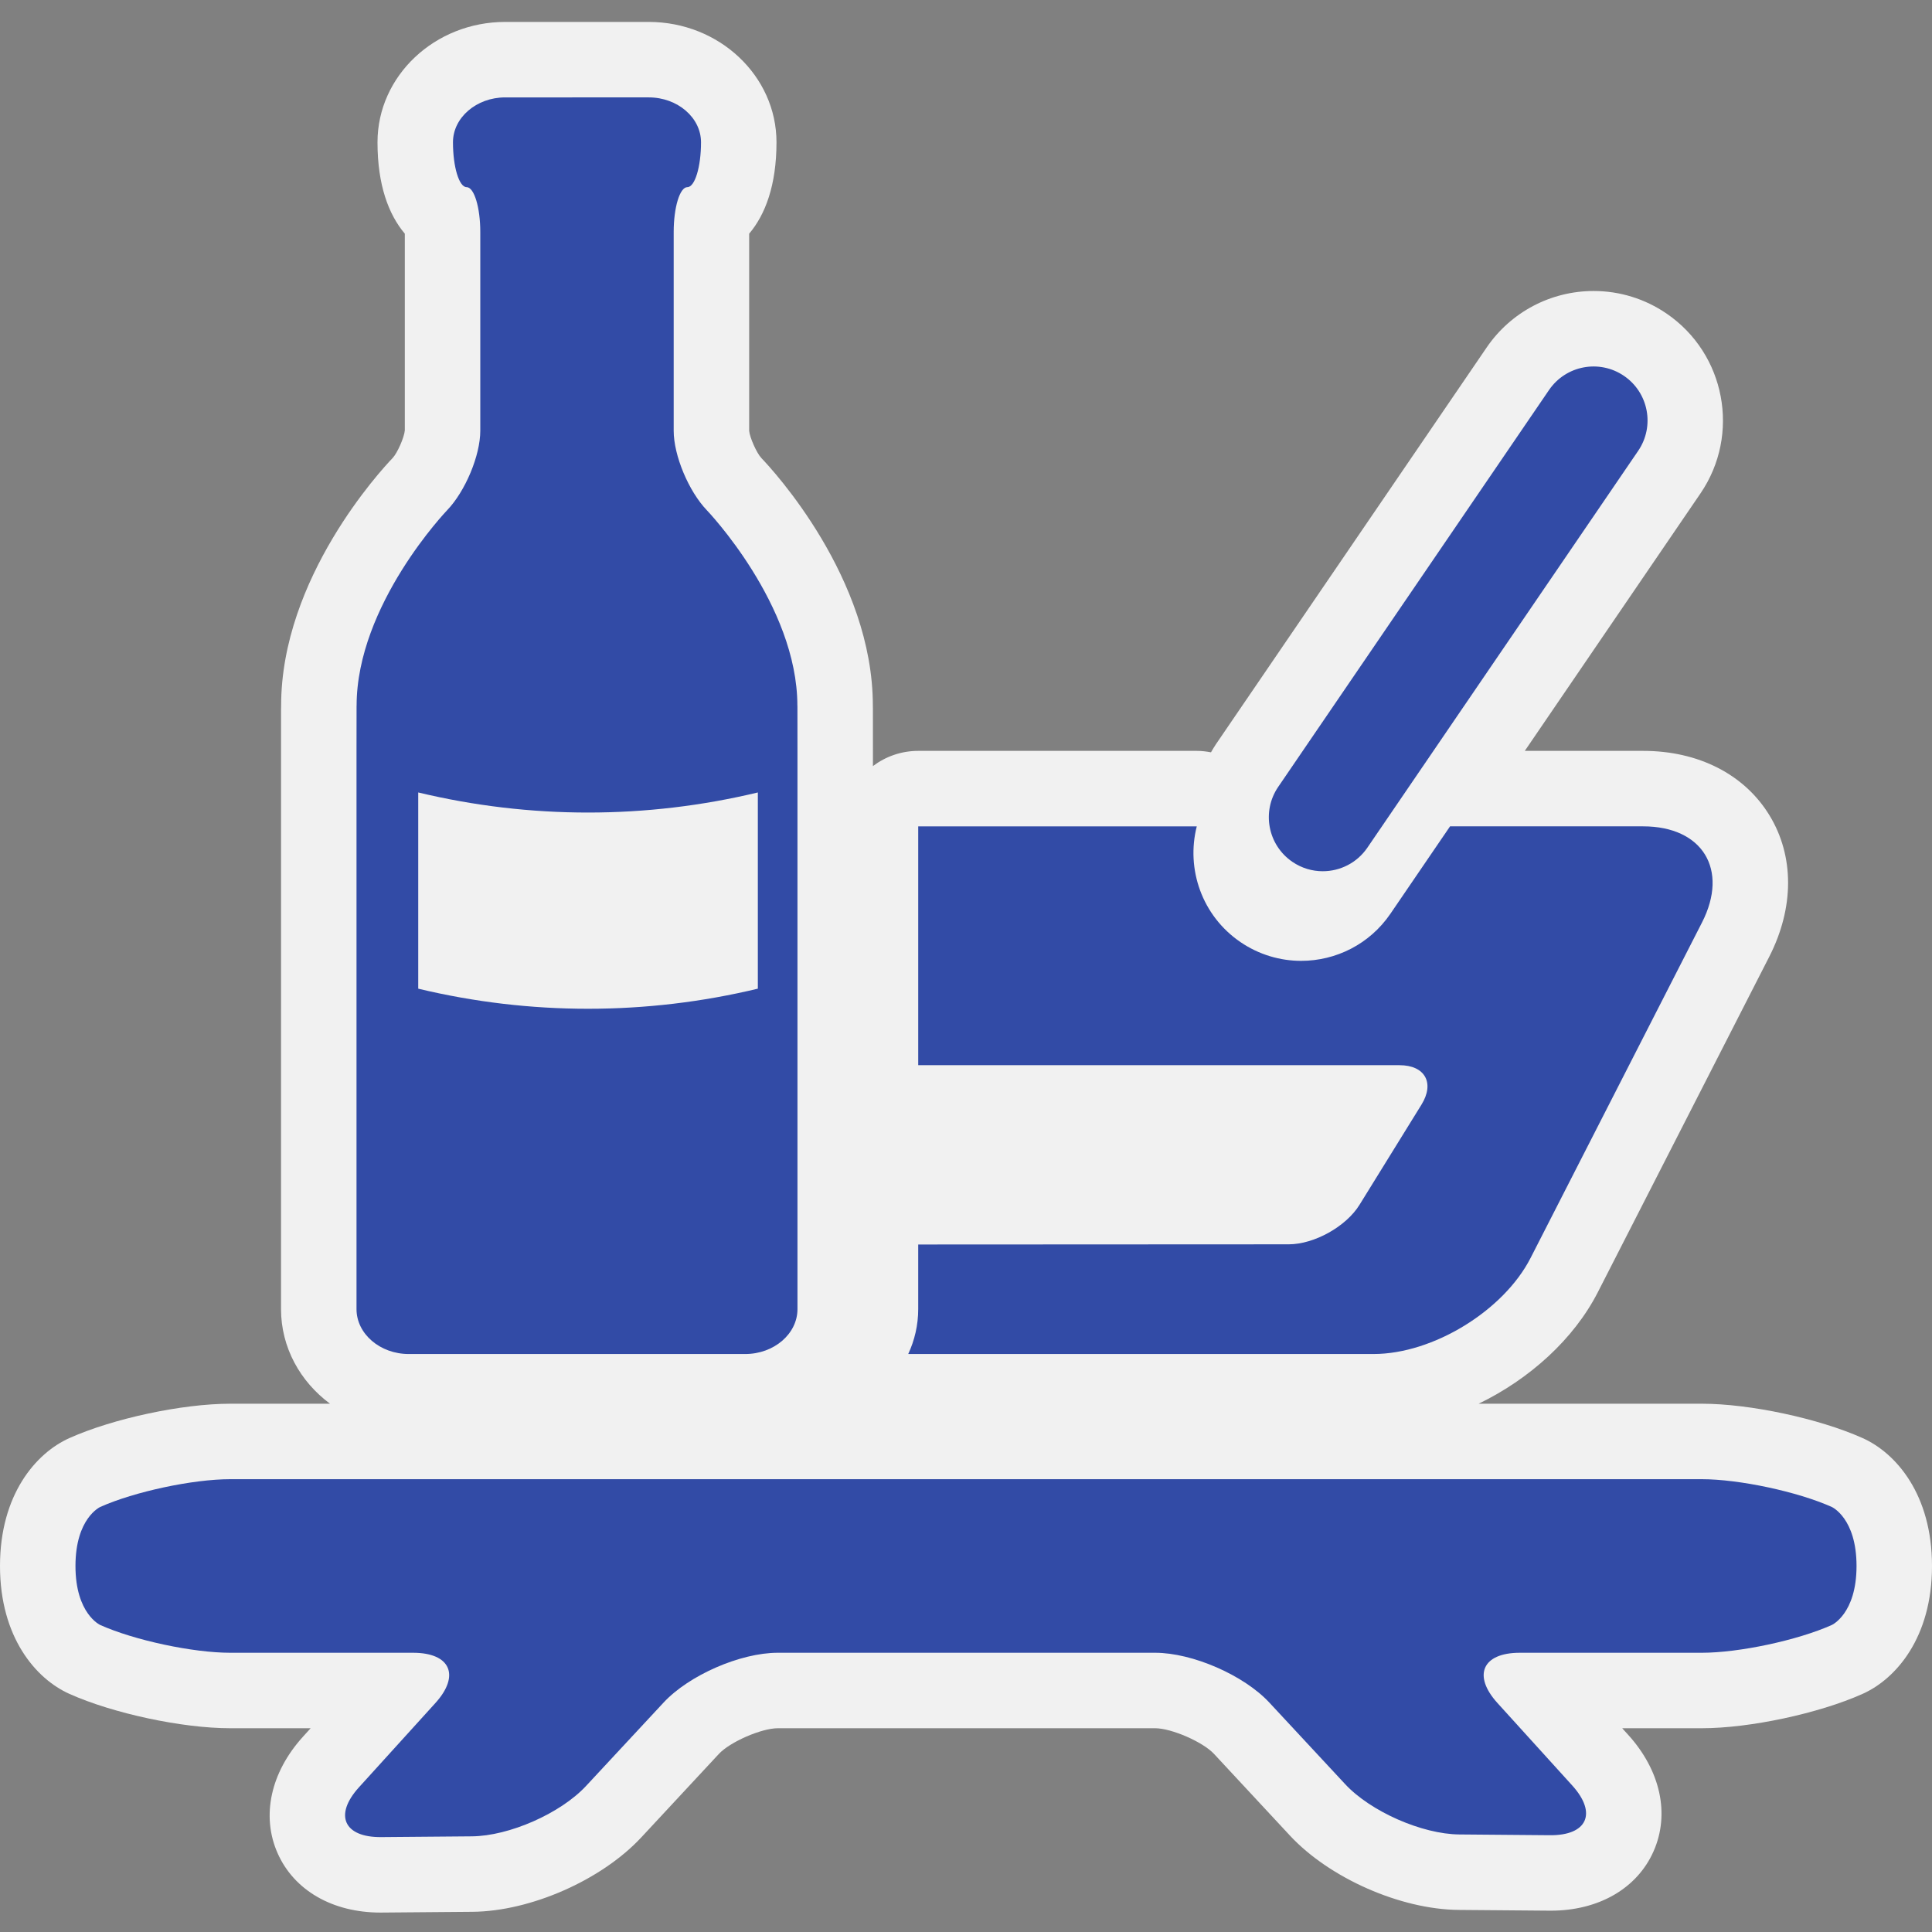 <?xml version="1.0" encoding="utf-8"?>
<!-- (c) mapshakers 2015, Licence: CC0 1.0 Universal, www.mapshakers.com  -->
<!DOCTYPE svg PUBLIC "-//W3C//DTD SVG 1.1//EN" "http://www.w3.org/Graphics/SVG/1.1/DTD/svg11.dtd">
<svg version="1.1" id="picnic_site" xmlns="http://www.w3.org/2000/svg" xmlns:xlink="http://www.w3.org/1999/xlink" x="0px" y="0px"
	 width="256px" height="256px" viewBox="0 0 256 256" style="enable-background:new 0 0 256 256;" xml:space="preserve">
<rect x="0" y="0" width="256" height="256" fill="#808080" stroke="none"/>
<style type="text/css">
<![CDATA[
	.st0{fill:#F1F1F1;}
	.st1{fill:#324ba6;}
]]>
</style>
<path class="st0" d="M246.8,190.551c-5.795-2.595-14.952-4.551-21.3-4.551h-29.573c6.717-3.245,12.607-8.539,15.792-14.771
	l22.711-44.449c3.327-6.509,3.334-13.349,0.021-18.764c-3.314-5.415-9.408-8.521-16.719-8.521h-15.689l23.281-34.117
	c5.33-7.812,3.311-18.503-4.499-23.832c-2.862-1.954-6.203-2.987-9.662-2.987c-5.676,0-10.975,2.798-14.172,7.485l-35.88,52.58
	c-0.237,0.347-0.441,0.707-0.649,1.064c-0.616-0.118-1.244-0.193-1.883-0.193h-36.91c-2.254,0-4.328,0.755-6,2.014v-2.047
	l-0.003-5.501c0-0.152-0.008-0.452-0.008-0.452c0-16.925-13.26-31.239-14.771-32.815c-0.63-0.662-1.554-2.763-1.618-3.615V30.963
	c2.142-2.527,3.62-6.437,3.62-12.11c0-8.793-7.59-15.947-16.92-15.947H66.939c-9.329,0-16.918,7.154-16.918,15.947
	c0,5.673,1.478,9.583,3.619,12.11l0.001,26.047c-0.066,0.922-0.99,3.024-1.619,3.685c-1.512,1.577-14.771,15.89-14.771,32.817
	c0,0-0.008,0.296-0.009,0.447l-0.004,79.508c0,5.085,2.547,9.611,6.492,12.533H30.5c-6.348,0-15.505,1.956-21.3,4.551
	C4.752,192.541,0,198.039,0,207.5s4.752,14.959,9.2,16.949C14.995,227.044,24.152,229,30.5,229l10.662,0.001l-1.011,1.115
	c-4.295,4.735-5.553,10.51-3.366,15.446c2.182,4.924,7.275,7.863,13.625,7.863l12.193-0.101c7.71-0.064,17.117-4.21,22.368-9.858
	L95.258,232.4c1.478-1.589,5.635-3.4,7.804-3.4h49.996c2.169,0,6.327,1.812,7.804,3.399l10.054,10.817
	c5.251,5.648,14.659,9.794,22.368,9.858l12.192,0.101c6.352,0,11.445-2.939,13.627-7.863c2.188-4.937,0.929-10.711-3.366-15.445
	L214.95,229h10.55c6.348,0,15.505-1.956,21.301-4.551c4.447-1.991,9.199-7.489,9.199-16.949S251.248,192.542,246.8,190.551z"/>
<g>
	<path class="st1" d="M175.271,115.443c-1.388,0-2.79-0.403-4.023-1.245c-3.262-2.226-4.102-6.675-1.876-9.937l35.879-52.579
		c2.226-3.262,6.672-4.104,9.937-1.876c3.262,2.226,4.102,6.675,1.876,9.937l-35.879,52.579
		C179.799,114.351,177.555,115.443,175.271,115.443z"/>
</g>
<path class="st1" d="M105.656,93.512c0,0,0,0,0-0.002c0-13.394-11.989-25.894-11.989-25.894c-2.42-2.523-4.4-7.266-4.4-10.536
	V30.745c0-3.271,0.814-5.946,1.81-5.946c0.996,0,1.811-2.676,1.811-5.946c0-3.271-3.114-5.947-6.92-5.947H66.939
	c-3.805,0-6.918,2.676-6.918,5.947c0,3.271,0.814,5.946,1.809,5.946c0.996,0,1.811,2.676,1.811,5.946V57.08
	c0,3.271-1.98,8.013-4.4,10.536c0,0-11.988,12.5-11.988,25.894c0,0.002,0,0.002,0,0.002c0,0.003-0.003,0.005-0.006,0.005
	c-0.004,0-0.007,2.676-0.007,5.946v74.004c0,3.271,3.113,5.947,6.919,5.947h44.591c3.806,0,6.919-2.676,6.919-5.947V99.463
	c0-3.271-0.002-5.946-0.006-5.946S105.656,93.515,105.656,93.512z M100.418,131.004c-7.395,1.775-14.947,2.663-22.5,2.663
	s-15.105-0.888-22.5-2.663c0-8.667,0-17.333,0-26c7.395,1.775,14.947,2.663,22.5,2.663s15.105-0.888,22.5-2.663
	C100.418,113.67,100.418,122.337,100.418,131.004z"/>
<path class="st1" d="M217.731,109.496h-25.593l-7.901,11.58c-2.769,4.058-7.258,6.242-11.825,6.242
	c-2.776,0-5.581-0.807-8.048-2.489c-5.101-3.481-7.224-9.676-5.786-15.333h-36.91v31.648h63.773c3.379,0,4.689,2.352,2.912,5.225
	l-8.215,13.281c-1.777,2.875-5.998,5.227-9.377,5.229l-49.094,0.024v8.563c0,2.113-0.476,4.123-1.322,5.947h61.66
	c7.865,0,17.229-5.73,20.808-12.734l22.712-44.449C229.104,115.227,225.597,109.496,217.731,109.496z"/>
<path class="st1" d="M242.715,199.678C238.196,197.655,230.45,196,225.5,196h-195c-4.95,0-12.696,1.655-17.214,3.678
	c0,0-3.286,1.471-3.286,7.822s3.286,7.822,3.286,7.822C17.804,217.345,25.55,219,30.5,219h24.233c4.95,0,6.279,3,2.954,6.666
	l-10.129,11.168c-3.326,3.667-1.997,6.633,2.953,6.592l12.009-0.101c4.95-0.041,11.757-3.042,15.127-6.667l10.287-11.066
	c3.37-3.625,10.177-6.592,15.127-6.592h49.996c4.95,0,11.758,2.967,15.128,6.592l10.054,10.816
	c3.37,3.625,10.178,6.626,15.128,6.667l12.008,0.101c4.95,0.041,6.279-2.925,2.954-6.591l-9.903-10.919
	C195.101,222,196.43,219,201.38,219h24.12c4.95,0,12.696-1.655,17.215-3.678c0,0,3.285-1.471,3.285-7.822
	S242.715,199.678,242.715,199.678z"/>
</svg>

